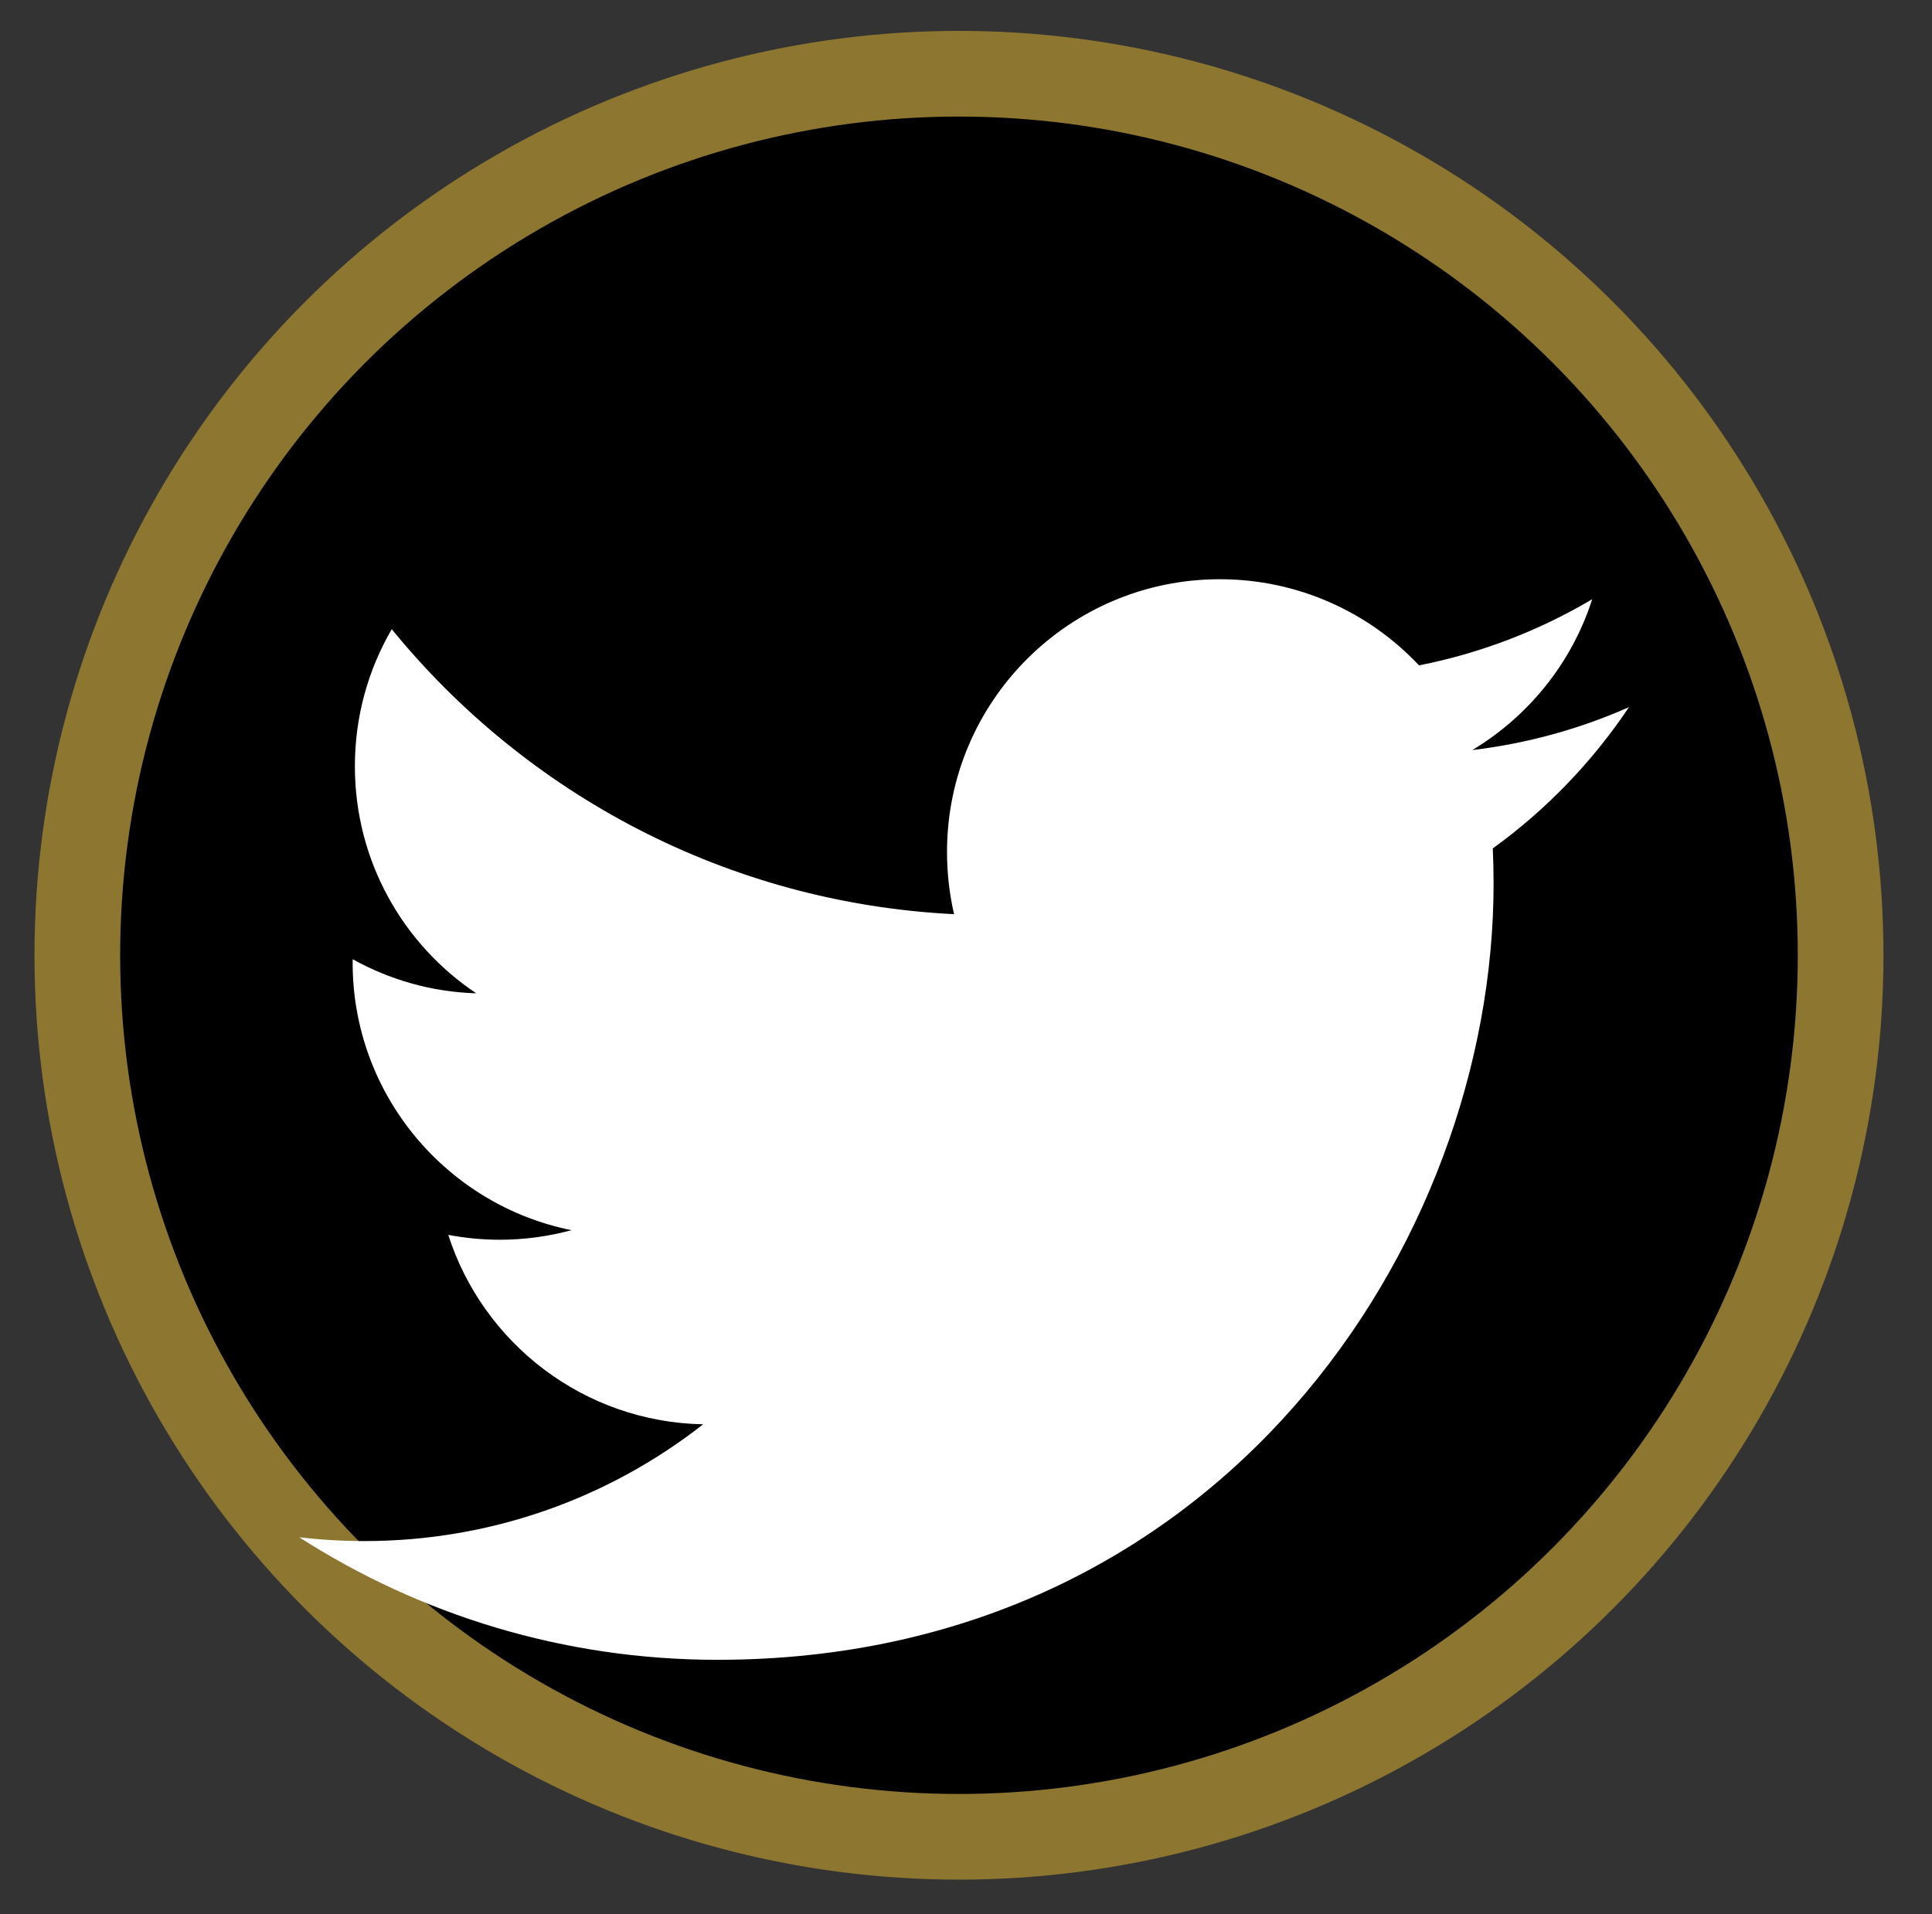 <?xml version="1.0" encoding="utf-8"?>
<!-- Generator: Adobe Illustrator 17.0.0, SVG Export Plug-In . SVG Version: 6.00 Build 0)  -->
<!DOCTYPE svg PUBLIC "-//W3C//DTD SVG 1.1//EN" "http://www.w3.org/Graphics/SVG/1.1/DTD/svg11.dtd">
<svg version="1.1" id="Layer_1" xmlns="http://www.w3.org/2000/svg" xmlns:xlink="http://www.w3.org/1999/xlink" x="0px" y="0px"
	 width="41.375px" height="41px" viewBox="0 0 41.375 41" enable-background="new 0 0 41.375 41" xml:space="preserve">
<rect x="0" y="0" width="41.375" height="41" fill="#333333" stroke="none"/>
<g>
	<circle stroke="#8C7630" stroke-width="1.376" stroke-miterlimit="10" cx="97.537" cy="-447.54" r="18.881"/>
	<circle fill="none" stroke="#8C7630" stroke-width="1.835" stroke-miterlimit="10" cx="97.537" cy="-447.54" r="18.881"/>
	<path fill="#FFFFFF" d="M111.885-452.853c-1.048,0.464-2.174,0.778-3.356,0.919c1.205-0.724,2.133-1.868,2.568-3.231
		c-1.129,0.669-2.379,1.155-3.709,1.417c-1.066-1.135-2.586-1.845-4.266-1.845c-3.226,0-5.842,2.616-5.842,5.842
		c0,0.458,0.052,0.905,0.151,1.332c-4.855-0.243-9.161-2.569-12.042-6.105c-0.504,0.862-0.791,1.866-0.791,2.937
		c0,2.027,1.031,3.815,2.599,4.863c-0.958-0.028-1.858-0.293-2.646-0.73c-0.001,0.025-0.001,0.049-0.001,0.074
		c0,2.83,2.014,5.191,4.686,5.729c-0.49,0.133-1.006,0.205-1.539,0.205c-0.377,0-0.743-0.037-1.1-0.104
		c0.743,2.319,2.901,4.009,5.458,4.057c-1.999,1.567-4.519,2.501-7.257,2.501c-0.471,0-0.936-0.028-1.393-0.082
		c2.585,1.658,5.656,2.625,8.955,2.625c10.746,0,16.623-8.903,16.623-16.622c0-0.254-0.006-0.506-0.017-0.757
		C110.111-450.653,111.102-451.683,111.885-452.853z"/>
</g>
<circle stroke="#8C7630" stroke-width="1.376" stroke-miterlimit="10" cx="191.698" cy="-446.54" r="18.881"/>
<g>
	<path fill="#FFFFFF" d="M185.544-456.058c0,1.582-1.168,2.863-3.09,2.863c-1.808,0-2.977-1.281-2.977-2.863
		c0-1.621,1.206-2.864,3.052-2.864C184.376-458.922,185.507-457.679,185.544-456.058z M179.629-432.507v-18.426h5.727v18.426
		H179.629z"/>
	<path fill="#FFFFFF" d="M188.784-445.055c0-2.299-0.075-4.221-0.15-5.878h4.974l0.264,2.561h0.113
		c0.754-1.206,2.6-2.977,5.69-2.977c3.769,0,6.594,2.525,6.594,7.95v10.891h-5.728v-10.212c0-2.373-0.829-3.994-2.902-3.994
		c-1.582,0-2.523,1.093-2.939,2.148c-0.151,0.377-0.188,0.904-0.188,1.433v10.625h-5.728V-445.055z"/>
</g>
<circle fill="none" stroke="#8C7630" stroke-width="1.835" stroke-miterlimit="10" cx="191.698" cy="-446.54" r="18.881"/>
<g>
	<circle stroke="#8C7630" stroke-width="1.407" stroke-miterlimit="10" cx="144.537" cy="-448.14" r="19.301"/>
	<path fill="#FFFFFF" d="M138.043-429.487v-14.378h-3.803v-5.177h3.803c0,0,0-2.122,0-4.422c0-3.475,2.246-6.666,7.42-6.666
		c2.096,0,3.645,0.2,3.645,0.2l-0.122,4.836c0,0-1.581-0.016-3.304-0.016c-1.866,0-2.166,0.859-2.166,2.287c0,1.129,0-2.406,0,3.78
		h5.619l-0.245,5.177h-5.374v14.378H138.043z"/>
	<circle fill="none" stroke="#8C7630" stroke-width="1.407" stroke-miterlimit="10" cx="144.537" cy="-447.958" r="19.3"/>
</g>
<g>
	<circle stroke="#8C7630" stroke-width="1.376" stroke-miterlimit="10" cx="97.537" cy="-447.54" r="18.881"/>
	<circle fill="none" stroke="#8C7630" stroke-width="1.835" stroke-miterlimit="10" cx="97.537" cy="-447.54" r="18.881"/>
	<path fill="#FFFFFF" d="M111.885-452.853c-1.048,0.464-2.174,0.778-3.356,0.919c1.205-0.724,2.133-1.868,2.568-3.231
		c-1.129,0.669-2.379,1.155-3.709,1.417c-1.066-1.135-2.586-1.845-4.266-1.845c-3.226,0-5.842,2.616-5.842,5.842
		c0,0.458,0.052,0.905,0.151,1.332c-4.855-0.243-9.161-2.569-12.042-6.105c-0.504,0.862-0.791,1.866-0.791,2.937
		c0,2.027,1.031,3.815,2.599,4.863c-0.958-0.028-1.858-0.293-2.646-0.73c-0.001,0.025-0.001,0.049-0.001,0.074
		c0,2.83,2.014,5.191,4.686,5.729c-0.49,0.133-1.006,0.205-1.539,0.205c-0.377,0-0.743-0.037-1.1-0.104
		c0.743,2.319,2.901,4.009,5.458,4.057c-1.999,1.567-4.519,2.501-7.257,2.501c-0.471,0-0.936-0.028-1.393-0.082
		c2.585,1.658,5.656,2.625,8.955,2.625c10.746,0,16.623-8.903,16.623-16.622c0-0.254-0.006-0.506-0.017-0.757
		C110.111-450.653,111.102-451.683,111.885-452.853z"/>
</g>
<circle stroke="#8C7630" stroke-width="1.376" stroke-miterlimit="10" cx="191.698" cy="-446.54" r="18.881"/>
<g>
	<path fill="#FFFFFF" d="M185.544-456.058c0,1.582-1.168,2.863-3.09,2.863c-1.808,0-2.977-1.281-2.977-2.863
		c0-1.621,1.206-2.864,3.052-2.864C184.376-458.922,185.507-457.679,185.544-456.058z M179.629-432.507v-18.426h5.727v18.426
		H179.629z"/>
	<path fill="#FFFFFF" d="M188.784-445.055c0-2.299-0.075-4.221-0.15-5.878h4.974l0.264,2.561h0.113
		c0.754-1.206,2.6-2.977,5.69-2.977c3.769,0,6.594,2.525,6.594,7.95v10.891h-5.728v-10.212c0-2.373-0.829-3.994-2.902-3.994
		c-1.582,0-2.523,1.093-2.939,2.148c-0.151,0.377-0.188,0.904-0.188,1.433v10.625h-5.728V-445.055z"/>
</g>
<circle fill="none" stroke="#8C7630" stroke-width="1.835" stroke-miterlimit="10" cx="191.698" cy="-446.54" r="18.881"/>
<g>
	<circle stroke="#8C7630" stroke-width="1.407" stroke-miterlimit="10" cx="144.537" cy="-448.14" r="19.301"/>
	<path fill="#FFFFFF" d="M138.043-429.487v-14.378h-3.803v-5.177h3.803c0,0,0-2.122,0-4.422c0-3.475,2.246-6.666,7.42-6.666
		c2.096,0,3.645,0.2,3.645,0.2l-0.122,4.836c0,0-1.581-0.016-3.304-0.016c-1.866,0-2.166,0.859-2.166,2.287c0,1.129,0-2.406,0,3.78
		h5.619l-0.245,5.177h-5.374v14.378H138.043z"/>
	<circle fill="none" stroke="#8C7630" stroke-width="1.407" stroke-miterlimit="10" cx="144.537" cy="-447.958" r="19.3"/>
</g>
<g>
	<circle stroke="#8C7630" stroke-width="1.376" stroke-miterlimit="10" cx="20.537" cy="20.46" r="18.881"/>
	<circle fill="none" stroke="#8C7630" stroke-width="1.835" stroke-miterlimit="10" cx="20.537" cy="20.46" r="18.881"/>
	<path fill="#FFFFFF" d="M34.885,15.146c-1.048,0.464-2.174,0.778-3.355,0.919c1.205-0.724,2.133-1.868,2.568-3.231
		c-1.129,0.669-2.379,1.155-3.709,1.417c-1.066-1.135-2.586-1.845-4.266-1.845c-3.226,0-5.842,2.616-5.842,5.842
		c0,0.458,0.052,0.905,0.151,1.332c-4.856-0.243-9.161-2.569-12.042-6.104C7.887,14.338,7.6,15.342,7.6,16.412
		c0,2.027,1.031,3.815,2.599,4.863c-0.958-0.028-1.858-0.293-2.646-0.73c-0.001,0.025-0.001,0.049-0.001,0.074
		c0,2.83,2.014,5.191,4.687,5.729c-0.49,0.133-1.006,0.205-1.539,0.205c-0.377,0-0.743-0.037-1.1-0.104
		c0.743,2.319,2.901,4.009,5.458,4.057c-1.999,1.567-4.519,2.501-7.257,2.501c-0.471,0-0.936-0.028-1.393-0.082
		c2.585,1.658,5.656,2.625,8.955,2.625c10.746,0,16.623-8.903,16.623-16.622c0-0.254-0.006-0.506-0.017-0.757
		C33.111,17.347,34.102,16.317,34.885,15.146z"/>
</g>
<circle stroke="#8C7630" stroke-width="1.376" stroke-miterlimit="10" cx="114.698" cy="21.46" r="18.881"/>
<g>
	<path fill="#FFFFFF" d="M108.544,11.942c0,1.582-1.168,2.863-3.09,2.863c-1.808,0-2.977-1.281-2.977-2.863
		c0-1.621,1.206-2.864,3.052-2.864C107.376,9.078,108.507,10.321,108.544,11.942z M102.629,35.493V17.067h5.727v18.426H102.629z"/>
	<path fill="#FFFFFF" d="M111.784,22.945c0-2.299-0.075-4.221-0.15-5.878h4.974l0.264,2.562h0.113c0.754-1.206,2.6-2.977,5.69-2.977
		c3.769,0,6.594,2.525,6.594,7.95v10.891h-5.728V25.281c0-2.373-0.829-3.994-2.902-3.994c-1.582,0-2.524,1.093-2.938,2.148
		c-0.151,0.377-0.188,0.904-0.188,1.433v10.625h-5.728V22.945z"/>
</g>
<circle fill="none" stroke="#8C7630" stroke-width="1.835" stroke-miterlimit="10" cx="114.698" cy="21.46" r="18.881"/>
<g>
	<circle stroke="#8C7630" stroke-width="1.407" stroke-miterlimit="10" cx="67.537" cy="19.86" r="19.301"/>
	<path fill="#FFFFFF" d="M61.043,38.513V24.135H57.24v-5.177h3.803c0,0,0-2.122,0-4.422c0-3.475,2.246-6.666,7.42-6.666
		c2.096,0,3.645,0.2,3.645,0.2l-0.122,4.836c0,0-1.581-0.016-3.304-0.016c-1.866,0-2.166,0.859-2.166,2.287c0,1.129,0-2.406,0,3.78
		h5.619l-0.245,5.177h-5.374v14.378H61.043z"/>
	<circle fill="none" stroke="#8C7630" stroke-width="1.407" stroke-miterlimit="10" cx="67.537" cy="20.042" r="19.3"/>
</g>
</svg>
